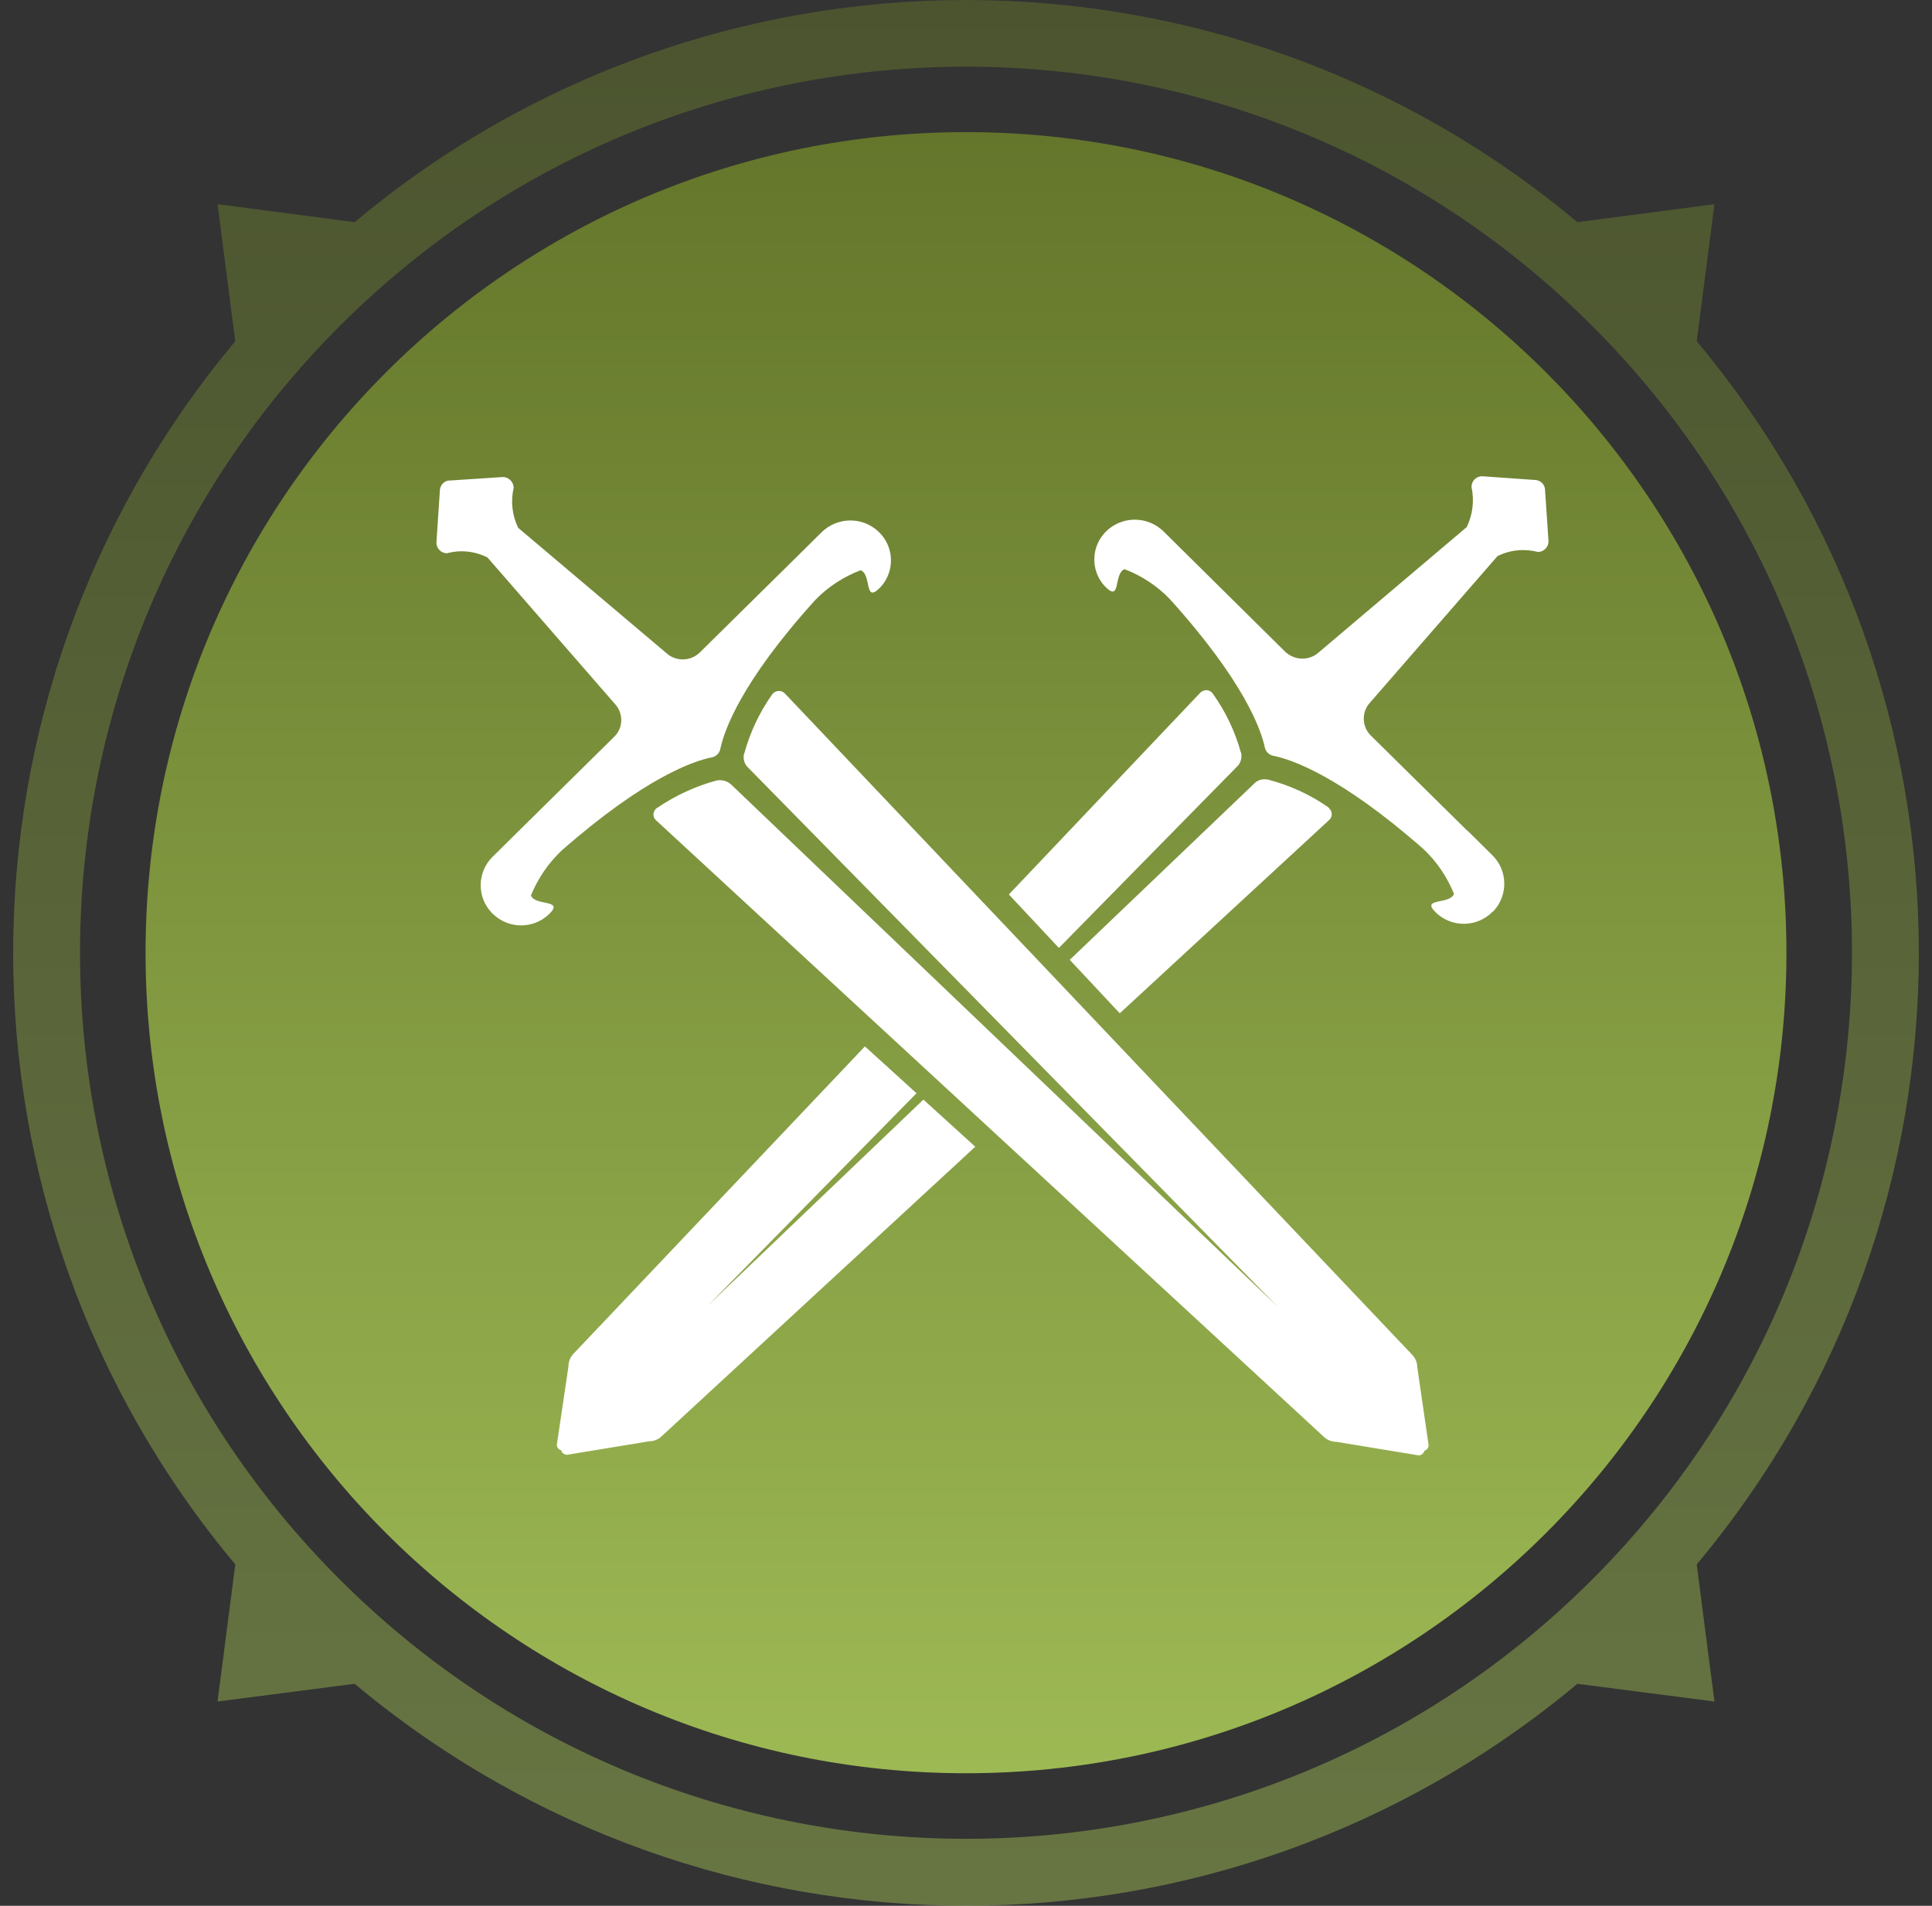 <svg width="73" height="72" viewBox="0 0 73 72" fill="none" xmlns="http://www.w3.org/2000/svg">
<rect x="0" y="0" width="73" height="72" fill="#333333" stroke="none"/>
<path opacity="0.5" fill-rule="evenodd" clip-rule="evenodd" d="M64.11 12.893L64.78 7.713L59.6 8.393C46.23 -2.797 26.77 -2.797 13.4 8.393L8.22 7.713L8.89 12.893C-2.3 26.273 -2.3 45.733 8.89 59.102L8.22 64.282L13.4 63.612C26.77 74.793 46.23 74.793 59.6 63.612L64.78 64.282L64.11 59.102C75.3 45.733 75.3 26.273 64.11 12.893ZM12.83 12.322C-0.24 25.392 -0.25 46.593 12.83 59.663C25.9 72.733 47.1 72.743 60.17 59.663C73.24 46.583 73.25 25.392 60.17 12.322C47.1 -0.748 25.91 -0.748 12.83 12.322C12.84 12.322 12.83 12.322 12.83 12.322Z" fill="url(#paint0_linear_1639_1339)"/>
<path d="M36.5 66.992C53.621 66.992 67.5 53.113 67.5 35.992C67.5 18.872 53.621 4.992 36.5 4.992C19.379 4.992 5.5 18.872 5.5 35.992C5.5 53.113 19.379 66.992 36.5 66.992Z" fill="url(#paint1_linear_1639_1339)"/>
<path fill-rule="evenodd" clip-rule="evenodd" d="M53.55 51.642C53.55 51.462 53.47 51.292 53.34 51.162L29.65 26.192C29.63 26.182 29.62 26.162 29.6 26.152C29.46 26.062 29.27 26.102 29.17 26.242C28.69 26.922 28.34 27.672 28.12 28.472L28.11 28.492C28.07 28.682 28.13 28.872 28.27 29.002L48.28 49.372L27.63 29.642C27.49 29.512 27.3 29.452 27.11 29.482H27.09C26.28 29.702 25.52 30.052 24.83 30.522C24.81 30.532 24.79 30.542 24.78 30.562C24.66 30.682 24.66 30.872 24.78 30.982L50.01 54.272C50.14 54.402 50.32 54.472 50.5 54.472L53.6 54.982C53.66 54.982 53.72 54.962 53.76 54.912C53.79 54.882 53.81 54.852 53.82 54.812C53.91 54.782 53.98 54.692 53.98 54.602L53.55 51.642ZM27.22 28.282C27.36 27.622 27.97 25.802 30.8 22.672C31.28 22.172 31.87 21.792 32.52 21.542C32.94 21.712 32.65 22.792 33.23 22.222C33.24 22.212 33.26 22.192 33.27 22.182C33.83 21.572 33.79 20.632 33.18 20.072L33.17 20.062C32.56 19.512 31.63 19.532 31.04 20.112L30.12 21.022L26.44 24.652C26.1 24.982 25.56 25.002 25.2 24.692L19.58 19.942C19.35 19.472 19.29 18.932 19.41 18.422C19.4 18.202 19.22 18.022 19 18.022L17.02 18.152C16.8 18.142 16.63 18.312 16.62 18.532C16.62 18.532 16.62 18.532 16.62 18.542L16.49 20.502C16.49 20.722 16.67 20.902 16.89 20.902C17.4 20.762 17.95 20.822 18.42 21.062L23.25 26.612C23.56 26.962 23.55 27.502 23.21 27.832L19.53 31.462L18.61 32.372C18.03 32.942 18.01 33.882 18.57 34.472C18.58 34.492 18.59 34.502 18.61 34.512C19.2 35.102 20.15 35.112 20.75 34.532C21.33 33.962 20.23 34.242 20.06 33.832C20.32 33.192 20.71 32.622 21.21 32.142C24.39 29.352 26.23 28.742 26.9 28.612C27.07 28.572 27.19 28.452 27.22 28.282ZM58.38 18.522C58.38 18.302 58.2 18.132 57.99 18.132C57.99 18.132 57.99 18.132 57.98 18.132L56 17.992C55.78 17.992 55.6 18.172 55.6 18.392C55.71 18.902 55.65 19.442 55.42 19.912L49.81 24.662C49.45 24.972 48.91 24.952 48.56 24.622L44.89 20.992L43.97 20.082C43.38 19.502 42.45 19.482 41.84 20.032C41.23 20.582 41.18 21.522 41.73 22.132L41.74 22.142C41.76 22.152 41.77 22.162 41.78 22.182C42.36 22.752 42.07 21.672 42.49 21.502C43.14 21.752 43.72 22.132 44.2 22.632C47.03 25.762 47.65 27.582 47.79 28.232C47.82 28.392 47.95 28.522 48.11 28.552C48.77 28.682 50.62 29.292 53.79 32.082C54.29 32.552 54.68 33.132 54.94 33.772C54.77 34.192 53.67 33.902 54.25 34.472C54.85 35.052 55.8 35.042 56.39 34.452C56.41 34.442 56.42 34.422 56.44 34.412C56.99 33.812 56.97 32.882 56.39 32.312L55.47 31.402V31.412L51.79 27.782C51.46 27.452 51.44 26.912 51.75 26.562L56.58 21.012C57.05 20.772 57.6 20.722 58.11 20.852C58.33 20.852 58.51 20.672 58.51 20.452L58.38 18.522ZM50.18 30.492C49.49 30.012 48.72 29.662 47.91 29.452H47.89C47.7 29.412 47.51 29.472 47.38 29.612L40.42 36.262L42.31 38.282L50.23 30.972C50.35 30.852 50.35 30.662 50.23 30.552C50.22 30.522 50.2 30.512 50.18 30.492ZM46.9 28.462L46.89 28.442C46.67 27.642 46.31 26.882 45.83 26.212C45.74 26.072 45.56 26.032 45.42 26.122C45.42 26.122 45.42 26.122 45.41 26.122C45.39 26.132 45.38 26.152 45.36 26.162L38.12 33.792L40.01 35.812L46.74 28.962C46.87 28.842 46.93 28.652 46.9 28.462ZM34.89 41.542L26.74 49.332L34.63 41.302L32.68 39.532L21.68 51.132C21.55 51.262 21.48 51.432 21.48 51.612L21.04 54.582C21.04 54.682 21.11 54.772 21.21 54.792C21.22 54.832 21.23 54.862 21.26 54.892C21.3 54.932 21.36 54.952 21.42 54.962L24.52 54.452C24.7 54.452 24.88 54.382 25.01 54.252L36.85 43.322L34.89 41.542Z" fill="white"/>
<defs>
<linearGradient id="paint0_linear_1639_1339" x1="36.5" y1="0" x2="36.5" y2="71.998" gradientUnits="userSpaceOnUse">
<stop stop-color="#64762B"/>
<stop offset="1" stop-color="#9DB954"/>
</linearGradient>
<linearGradient id="paint1_linear_1639_1339" x1="36.5" y1="4.992" x2="36.5" y2="66.992" gradientUnits="userSpaceOnUse">
<stop stop-color="#64762B"/>
<stop offset="1" stop-color="#9DB954"/>
</linearGradient>
</defs>
</svg>
